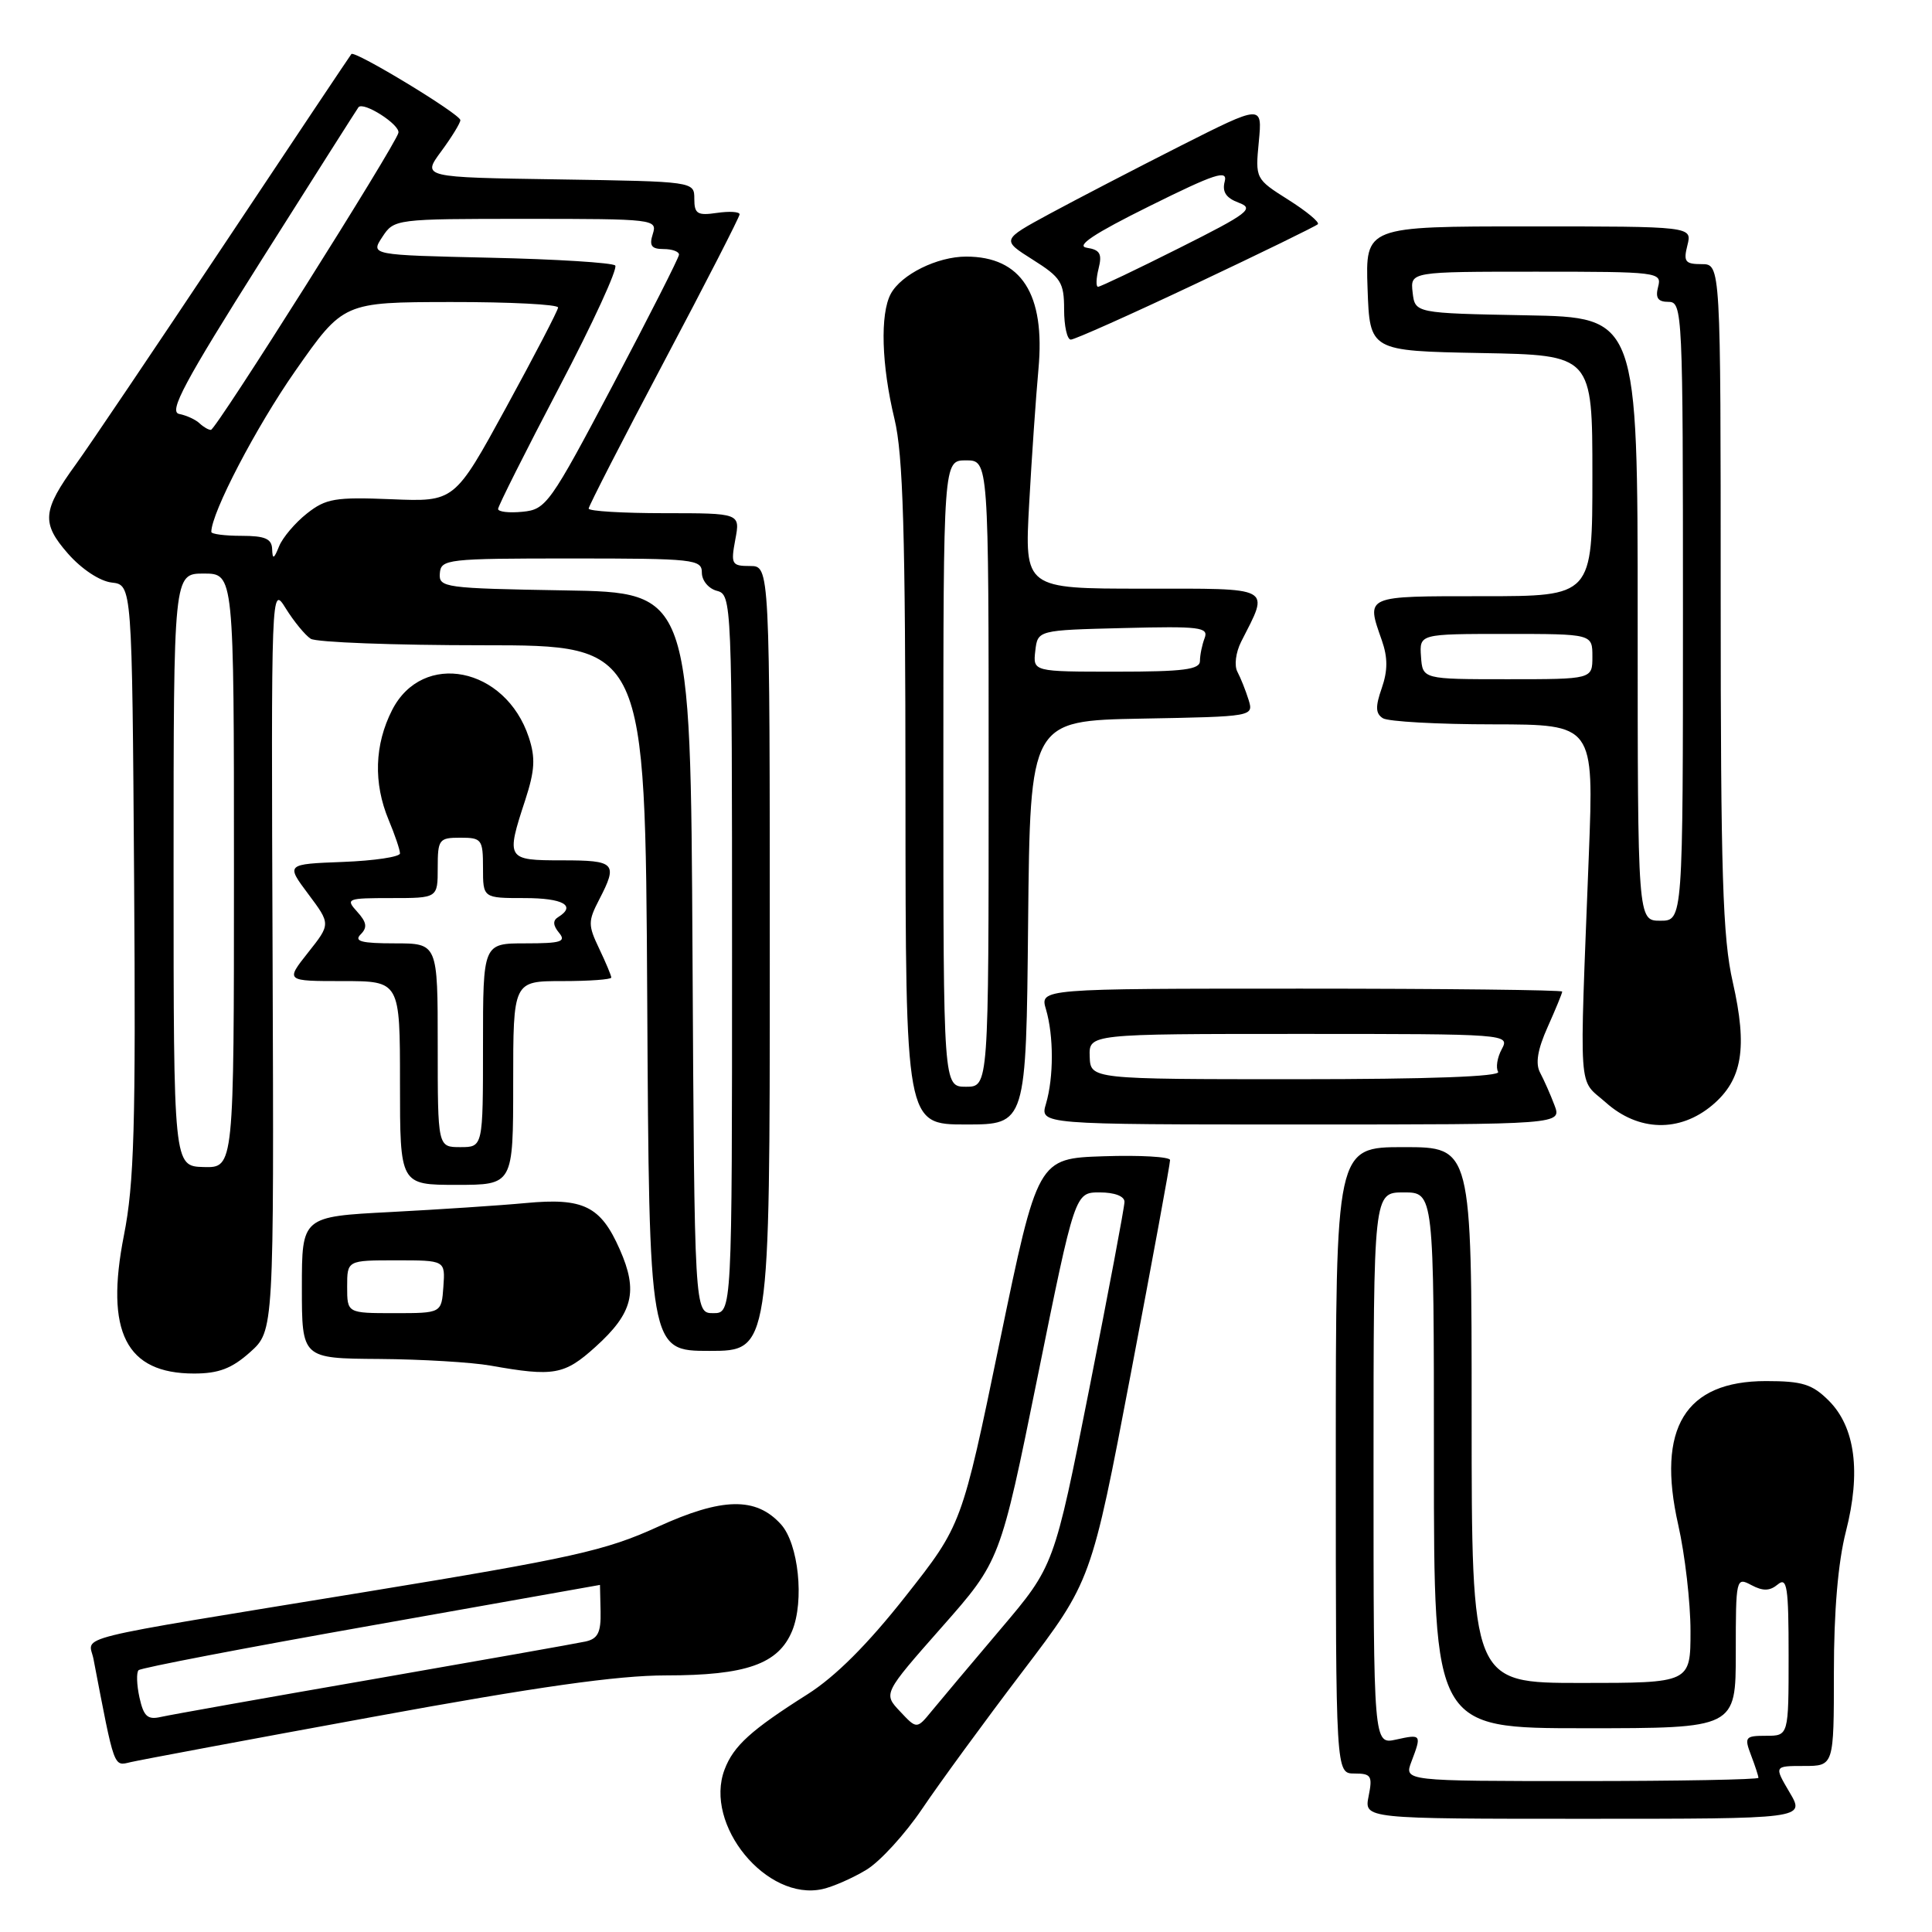 <?xml version="1.0" encoding="UTF-8" standalone="no"?>
<!DOCTYPE svg PUBLIC "-//W3C//DTD SVG 1.1//EN" "http://www.w3.org/Graphics/SVG/1.1/DTD/svg11.dtd" >
<svg xmlns="http://www.w3.org/2000/svg" xmlns:xlink="http://www.w3.org/1999/xlink" version="1.1" viewBox="0 0 256 256">
 <g >
 <path fill="currentColor"
d=" M 114.78 247.77 C 116.59 246.69 119.93 243.03 122.21 239.65 C 124.49 236.27 130.46 228.10 135.48 221.50 C 144.61 209.50 144.61 209.50 149.84 182.00 C 152.72 166.88 155.06 154.14 155.04 153.71 C 155.02 153.28 151.06 153.05 146.25 153.21 C 137.50 153.50 137.50 153.50 132.47 177.78 C 127.45 202.06 127.45 202.06 119.97 211.54 C 114.96 217.90 110.69 222.16 107.00 224.50 C 99.51 229.24 97.20 231.33 96.01 234.47 C 93.23 241.79 101.59 251.98 109.00 250.31 C 110.38 250.00 112.98 248.86 114.78 247.77 Z  M 237.13 237.50 C 235.07 234.00 235.07 234.00 239.03 234.00 C 243.00 234.00 243.00 234.00 243.00 221.58 C 243.00 213.49 243.55 207.00 244.59 202.94 C 246.61 195.06 245.83 189.10 242.32 185.59 C 240.13 183.41 238.83 183.00 234.00 183.00 C 223.28 183.00 219.48 189.23 222.37 202.03 C 223.27 206.00 224.00 212.34 224.00 216.12 C 224.00 223.00 224.00 223.00 209.50 223.00 C 195.00 223.00 195.00 223.00 195.00 187.50 C 195.00 152.00 195.00 152.00 186.00 152.00 C 177.00 152.00 177.00 152.00 177.00 193.50 C 177.00 235.00 177.00 235.00 179.47 235.00 C 181.69 235.00 181.89 235.31 181.35 238.00 C 180.75 241.00 180.75 241.00 209.97 241.00 C 239.20 241.00 239.20 241.00 237.13 237.50 Z  M 49.44 227.49 C 71.15 223.51 81.82 222.00 88.23 222.00 C 98.87 222.00 103.14 220.50 104.96 216.11 C 106.60 212.13 105.81 204.55 103.48 201.98 C 100.17 198.32 95.69 198.41 87.14 202.32 C 80.25 205.47 75.84 206.45 48.43 210.94 C 8.16 217.53 11.78 216.64 12.39 219.84 C 15.21 234.54 15.03 234.03 17.32 233.49 C 18.52 233.21 32.97 230.50 49.44 227.49 Z  M 33.14 179.17 C 36.30 176.34 36.30 176.34 36.12 126.92 C 35.93 77.52 35.93 77.50 37.88 80.64 C 38.96 82.37 40.44 84.17 41.17 84.64 C 41.90 85.11 52.17 85.50 64.00 85.50 C 85.50 85.50 85.50 85.50 85.76 132.25 C 86.02 179.00 86.02 179.00 94.01 179.00 C 102.00 179.00 102.00 179.00 102.00 127.00 C 102.00 75.00 102.00 75.00 99.39 75.00 C 96.95 75.00 96.82 74.77 97.43 71.50 C 98.09 68.00 98.09 68.00 88.05 68.00 C 82.52 68.00 78.00 67.73 78.00 67.39 C 78.00 67.06 82.50 58.29 88.00 47.90 C 93.50 37.52 98.00 28.74 98.00 28.40 C 98.00 28.05 96.65 27.97 95.00 28.21 C 92.41 28.59 92.00 28.34 92.00 26.35 C 92.00 24.05 92.00 24.05 73.96 23.77 C 55.92 23.50 55.92 23.50 58.46 20.06 C 59.86 18.16 61.00 16.30 61.00 15.92 C 61.00 15.13 47.00 6.64 46.56 7.16 C 46.40 7.35 38.78 18.75 29.63 32.50 C 20.47 46.25 11.67 59.30 10.07 61.50 C 5.60 67.65 5.45 69.30 9.01 73.36 C 10.81 75.41 13.23 77.01 14.80 77.19 C 17.50 77.50 17.50 77.50 17.77 116.50 C 18.00 149.17 17.78 156.83 16.42 163.69 C 13.90 176.49 16.69 182.00 25.71 182.00 C 28.97 182.00 30.71 181.34 33.14 179.17 Z  M 78.89 178.48 C 83.88 173.98 84.59 171.12 82.12 165.55 C 79.59 159.81 77.31 158.69 69.66 159.41 C 66.27 159.73 58.21 160.26 51.75 160.60 C 40.00 161.21 40.00 161.21 40.00 170.61 C 40.00 180.00 40.00 180.00 50.25 180.07 C 55.89 180.11 62.52 180.51 65.00 180.95 C 73.38 182.44 74.78 182.19 78.89 178.48 Z  M 68.00 143.50 C 68.00 130.00 68.00 130.00 74.50 130.00 C 78.08 130.00 81.00 129.79 81.00 129.53 C 81.00 129.28 80.28 127.55 79.39 125.69 C 77.91 122.59 77.91 122.07 79.39 119.21 C 81.90 114.37 81.55 114.00 74.50 114.00 C 67.10 114.00 67.02 113.87 69.60 106.00 C 70.87 102.09 70.97 100.43 70.07 97.70 C 66.99 88.37 56.00 86.17 51.96 94.08 C 49.62 98.67 49.46 103.76 51.50 108.65 C 52.33 110.63 53.00 112.62 53.00 113.08 C 53.00 113.54 49.60 114.05 45.44 114.21 C 37.88 114.50 37.88 114.50 40.85 118.47 C 43.82 122.44 43.82 122.44 40.82 126.22 C 37.83 130.00 37.83 130.00 45.42 130.00 C 53.00 130.00 53.00 130.00 53.00 143.50 C 53.00 157.00 53.00 157.00 60.50 157.00 C 68.00 157.00 68.00 157.00 68.00 143.50 Z  M 136.23 122.25 C 136.50 95.50 136.50 95.50 151.31 95.22 C 166.10 94.95 166.12 94.94 165.44 92.72 C 165.06 91.50 164.40 89.84 163.97 89.03 C 163.52 88.20 163.74 86.46 164.46 85.03 C 168.22 77.63 168.91 78.00 151.44 78.00 C 135.75 78.00 135.75 78.00 136.37 66.75 C 136.71 60.56 137.27 52.53 137.60 48.91 C 138.52 38.95 135.34 34.00 128.02 34.00 C 124.19 34.00 119.41 36.37 118.03 38.94 C 116.60 41.61 116.80 48.38 118.52 55.50 C 119.67 60.26 119.97 70.52 119.98 105.25 C 120.00 149.00 120.00 149.00 127.98 149.00 C 135.97 149.00 135.97 149.00 136.23 122.25 Z  M 205.97 146.43 C 205.44 145.02 204.58 143.09 204.07 142.13 C 203.43 140.93 203.73 139.08 205.07 136.09 C 206.13 133.72 207.00 131.61 207.00 131.39 C 207.00 131.18 191.43 131.00 172.39 131.00 C 137.78 131.00 137.78 131.00 138.60 133.75 C 139.63 137.27 139.63 142.73 138.60 146.25 C 137.78 149.00 137.78 149.00 172.37 149.00 C 206.95 149.00 206.95 149.00 205.97 146.43 Z  M 226.89 146.44 C 230.88 143.08 231.58 138.86 229.60 130.13 C 228.26 124.27 228.00 115.80 228.00 79.05 C 228.00 35.00 228.00 35.00 225.48 35.00 C 223.29 35.00 223.04 34.67 223.59 32.50 C 224.22 30.00 224.22 30.00 202.57 30.00 C 180.92 30.00 180.92 30.00 181.21 38.25 C 181.50 46.50 181.50 46.50 196.25 46.78 C 211.00 47.05 211.00 47.05 211.00 63.03 C 211.00 79.00 211.00 79.00 196.50 79.00 C 180.71 79.00 181.01 78.87 183.10 84.85 C 183.90 87.14 183.89 88.87 183.09 91.18 C 182.23 93.64 182.26 94.55 183.24 95.17 C 183.93 95.61 190.51 95.98 197.85 95.98 C 211.20 96.00 211.20 96.00 210.53 113.25 C 209.27 145.86 209.06 142.78 212.77 146.08 C 217.09 149.94 222.56 150.08 226.89 146.44 Z  M 158.47 37.59 C 167.09 33.52 174.36 29.97 174.62 29.71 C 174.88 29.45 173.12 27.99 170.71 26.47 C 166.34 23.71 166.33 23.67 166.80 18.77 C 167.27 13.85 167.27 13.85 156.38 19.35 C 150.40 22.38 142.62 26.42 139.10 28.32 C 132.70 31.79 132.70 31.79 136.85 34.41 C 140.58 36.76 141.00 37.42 141.00 41.01 C 141.00 43.21 141.40 45.00 141.89 45.00 C 142.39 45.00 149.84 41.67 158.47 37.59 Z  M 119.26 226.77 C 117.03 224.41 117.03 224.41 124.78 215.62 C 132.54 206.83 132.54 206.83 137.49 182.42 C 142.44 158.00 142.44 158.00 145.72 158.00 C 147.68 158.00 149.00 158.50 149.00 159.25 C 149.00 159.94 146.90 171.07 144.34 184.00 C 139.68 207.50 139.68 207.50 132.59 215.86 C 128.69 220.46 124.60 225.33 123.49 226.68 C 121.48 229.14 121.48 229.14 119.26 226.77 Z  M 187.02 233.43 C 188.39 229.83 188.35 229.76 185.00 230.50 C 182.00 231.16 182.00 231.16 182.00 194.58 C 182.00 158.00 182.00 158.00 186.00 158.00 C 190.00 158.00 190.00 158.00 190.00 193.50 C 190.00 229.00 190.00 229.00 210.00 229.00 C 230.00 229.00 230.00 229.00 230.00 218.96 C 230.00 209.14 230.04 208.95 232.06 210.03 C 233.60 210.85 234.50 210.83 235.56 209.95 C 236.80 208.92 237.00 210.26 237.00 219.38 C 237.00 230.00 237.00 230.00 234.02 230.00 C 231.24 230.00 231.11 230.17 232.02 232.57 C 232.56 233.98 233.00 235.33 233.00 235.57 C 233.00 235.80 222.44 236.00 209.52 236.00 C 186.05 236.00 186.05 236.00 187.02 233.43 Z  M 18.48 224.93 C 18.11 223.24 18.06 221.61 18.36 221.31 C 18.66 221.00 32.54 218.34 49.21 215.39 C 65.87 212.44 79.50 210.02 79.50 210.01 C 79.50 210.01 79.53 211.59 79.58 213.53 C 79.64 216.31 79.22 217.15 77.58 217.51 C 76.43 217.76 63.80 220.00 49.50 222.49 C 35.20 224.97 22.52 227.23 21.33 227.50 C 19.55 227.91 19.04 227.44 18.48 224.93 Z  M 91.76 126.25 C 91.50 78.50 91.50 78.50 74.81 78.23 C 58.90 77.96 58.13 77.86 58.28 75.98 C 58.42 74.09 59.21 74.00 75.71 74.00 C 91.98 74.00 93.00 74.11 93.00 75.88 C 93.00 76.93 93.89 78.00 95.00 78.29 C 96.96 78.80 97.00 79.65 97.00 126.41 C 97.00 174.00 97.00 174.00 94.51 174.00 C 92.02 174.00 92.02 174.00 91.76 126.25 Z  M 23.00 115.27 C 23.00 76.00 23.00 76.00 27.00 76.00 C 31.00 76.00 31.00 76.00 31.00 115.37 C 31.00 154.74 31.00 154.74 27.00 154.64 C 23.00 154.53 23.00 154.53 23.00 115.27 Z  M 36.06 72.75 C 36.01 71.39 35.12 71.00 32.00 71.00 C 29.80 71.00 28.00 70.77 28.00 70.48 C 28.00 67.96 33.94 56.57 39.12 49.16 C 45.50 40.04 45.50 40.04 59.75 40.02 C 67.59 40.01 73.98 40.34 73.95 40.75 C 73.92 41.16 70.82 47.12 67.06 54.00 C 60.23 66.50 60.23 66.50 51.87 66.15 C 44.42 65.85 43.19 66.05 40.67 68.04 C 39.11 69.27 37.45 71.23 36.98 72.39 C 36.29 74.10 36.11 74.17 36.06 72.75 Z  M 66.00 67.44 C 66.00 67.06 69.65 59.80 74.10 51.31 C 78.56 42.82 81.89 35.56 81.52 35.18 C 81.14 34.81 73.69 34.34 64.96 34.15 C 49.09 33.79 49.09 33.79 50.66 31.40 C 52.22 29.02 52.37 29.00 69.68 29.00 C 86.68 29.00 87.12 29.05 86.50 31.00 C 86.00 32.56 86.32 33.00 87.93 33.00 C 89.07 33.00 89.99 33.34 89.97 33.75 C 89.95 34.16 86.01 41.92 81.22 51.00 C 72.88 66.78 72.36 67.51 69.25 67.81 C 67.46 67.99 66.00 67.82 66.00 67.44 Z  M 26.45 56.10 C 25.93 55.60 24.71 55.04 23.74 54.85 C 22.32 54.57 24.43 50.64 34.62 34.50 C 41.57 23.50 47.37 14.37 47.50 14.21 C 48.17 13.41 53.04 16.53 52.79 17.60 C 52.40 19.27 28.65 56.91 27.95 56.96 C 27.65 56.98 26.97 56.59 26.45 56.10 Z  M 46.00 170.50 C 46.00 167.00 46.00 167.00 52.50 167.00 C 59.00 167.00 59.00 167.00 58.75 170.50 C 58.50 174.00 58.50 174.00 52.25 174.00 C 46.00 174.00 46.00 174.00 46.00 170.50 Z  M 58.00 138.50 C 58.00 125.00 58.00 125.00 52.30 125.00 C 47.90 125.00 46.87 124.73 47.79 123.81 C 48.70 122.90 48.60 122.21 47.33 120.81 C 45.76 119.08 45.96 119.00 51.85 119.00 C 58.00 119.00 58.00 119.00 58.00 115.00 C 58.00 111.22 58.17 111.00 61.00 111.00 C 63.83 111.00 64.00 111.22 64.00 115.00 C 64.00 119.00 64.00 119.00 69.50 119.00 C 74.63 119.00 76.41 120.01 73.95 121.53 C 73.23 121.97 73.27 122.62 74.07 123.59 C 75.06 124.78 74.35 125.00 69.62 125.00 C 64.00 125.00 64.00 125.00 64.00 138.50 C 64.00 152.00 64.00 152.00 61.00 152.00 C 58.00 152.00 58.00 152.00 58.00 138.50 Z  M 125.00 102.50 C 125.00 61.00 125.00 61.00 128.00 61.00 C 131.00 61.00 131.00 61.00 131.00 102.50 C 131.00 144.00 131.00 144.00 128.00 144.00 C 125.00 144.00 125.00 144.00 125.00 102.50 Z  M 137.18 86.25 C 137.50 83.50 137.50 83.50 148.87 83.22 C 159.00 82.96 160.17 83.11 159.62 84.55 C 159.28 85.44 159.00 86.80 159.00 87.58 C 159.00 88.72 156.82 89.00 147.93 89.00 C 136.87 89.00 136.87 89.00 137.18 86.25 Z  M 144.39 140.00 C 144.29 137.00 144.29 137.00 172.18 137.00 C 199.86 137.00 200.06 137.02 198.99 139.02 C 198.39 140.13 198.18 141.48 198.51 142.02 C 198.90 142.65 189.38 143.00 171.81 143.00 C 144.50 143.00 144.50 143.00 144.39 140.00 Z  M 217.00 82.03 C 217.00 42.05 217.00 42.05 202.25 41.78 C 187.50 41.50 187.50 41.50 187.18 38.75 C 186.87 36.00 186.87 36.00 203.55 36.00 C 219.74 36.00 220.22 36.06 219.71 38.00 C 219.32 39.48 219.68 40.00 221.09 40.00 C 222.94 40.00 223.00 41.34 223.00 81.00 C 223.00 122.00 223.00 122.00 220.00 122.00 C 217.00 122.00 217.00 122.00 217.00 82.03 Z  M 188.29 87.00 C 188.08 84.00 188.08 84.00 199.54 84.00 C 211.00 84.00 211.00 84.00 211.00 87.00 C 211.00 90.00 211.00 90.00 199.75 90.00 C 188.50 90.00 188.50 90.00 188.29 87.00 Z  M 145.57 35.58 C 146.06 33.63 145.75 33.10 144.01 32.83 C 142.49 32.60 144.93 30.97 152.32 27.31 C 161.02 22.99 162.70 22.45 162.28 24.05 C 161.92 25.42 162.45 26.23 164.14 26.86 C 166.25 27.64 165.42 28.27 156.27 32.86 C 150.64 35.69 145.79 38.00 145.50 38.00 C 145.20 38.00 145.24 36.91 145.57 35.58 Z "/>
</g>
</svg>